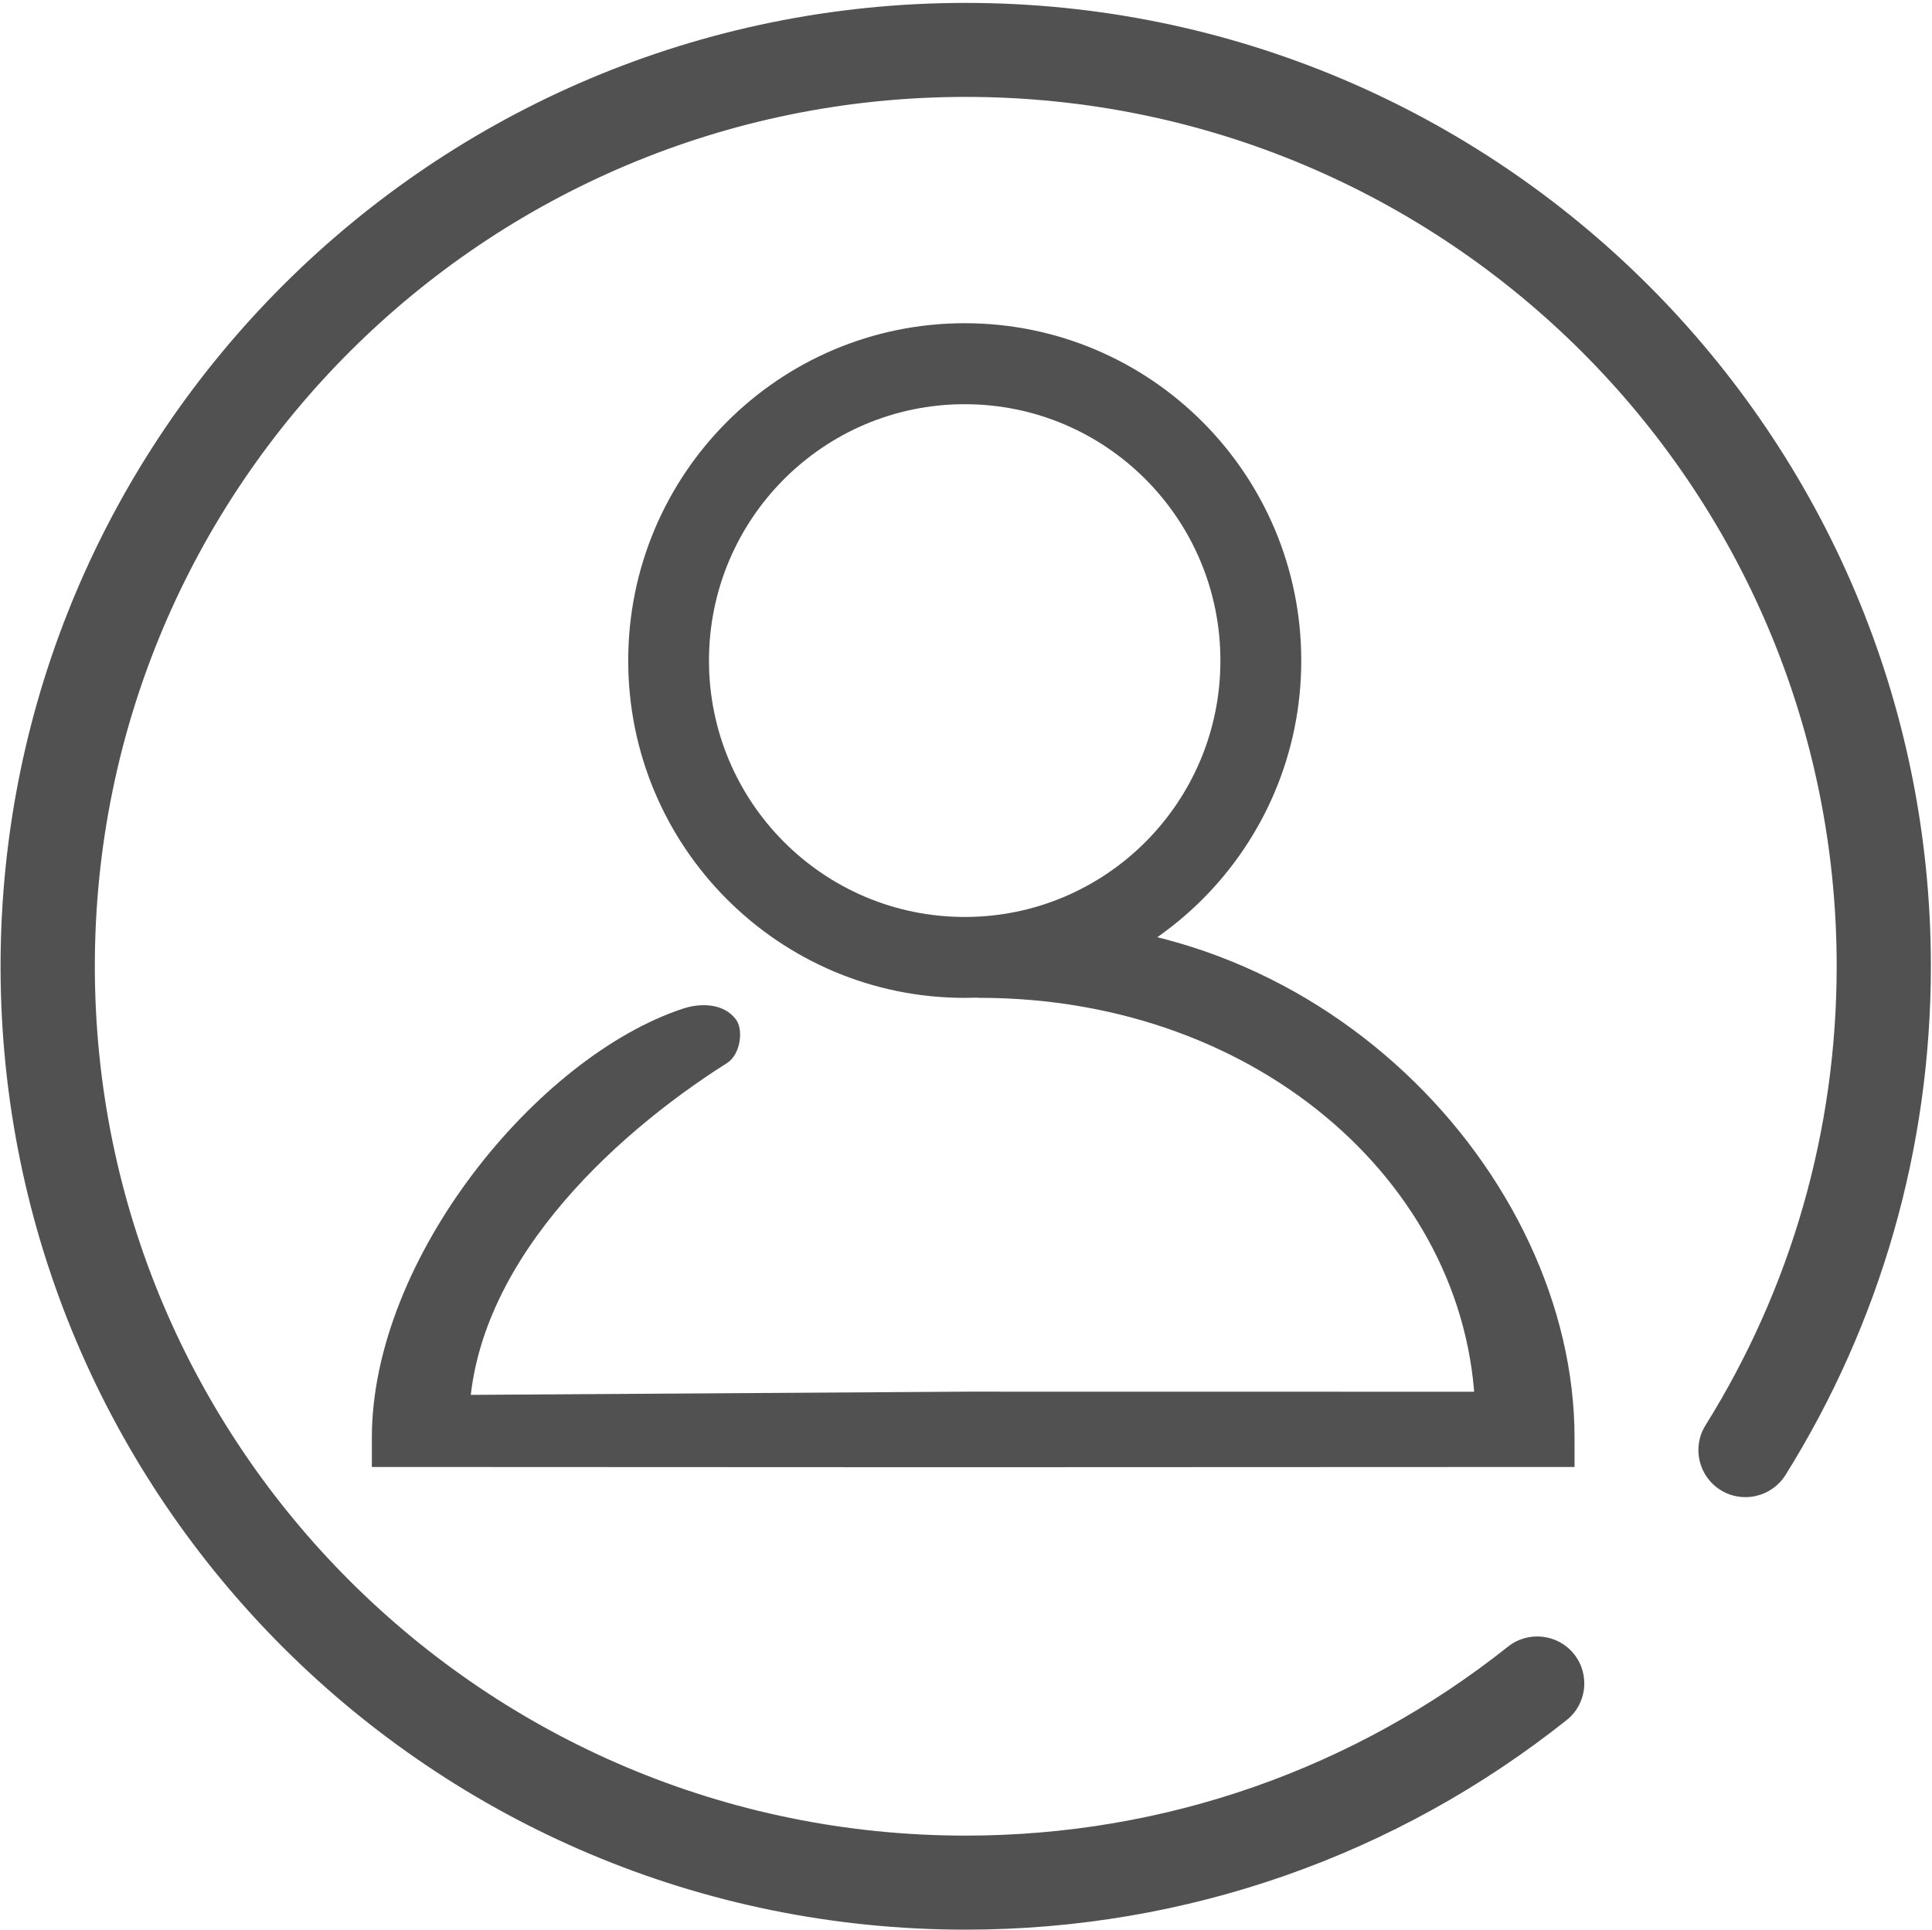 <?xml version="1.0" standalone="no"?><!DOCTYPE svg PUBLIC "-//W3C//DTD SVG 1.1//EN" "http://www.w3.org/Graphics/SVG/1.1/DTD/svg11.dtd"><svg t="1712804719999" class="icon" viewBox="0 0 1025 1024" version="1.1" xmlns="http://www.w3.org/2000/svg" p-id="7523" xmlns:xlink="http://www.w3.org/1999/xlink" width="200.195" height="200"><path d="M690.366 350.568c0-98.877-79.937-179.049-178.558-179.049-98.599 0-178.515 80.151-178.515 179.049 0 98.834 79.916 178.963 178.515 178.963C610.429 529.532 690.366 449.381 690.366 350.568M376.141 350.568c0-75.16 60.721-136.073 135.667-136.073 74.989 0 135.667 60.913 135.667 136.073 0 75.117-60.678 136.03-135.667 136.03C436.861 486.577 376.141 425.664 376.141 350.568M197.284 762.924 197.284 778.472l15.527 0 291.255 0.128L819.784 778.472l15.569 0 0-15.548c0-139.784-136.414-285.582-311.026-273.276-10.003 0.704-24.74 9.128-34.658 9.939-8.574 0.746 13.693 8.233 14.396 16.828 9.022-0.789 6.313 13.095 15.505 13.095 150.597 0 263.145 103.078 263.145 224.627l15.441-15.591-285.817-0.043-278.992 1.813 15.527 15.612c0-82.753 75.096-152.708 136.862-191.824 7.252-4.586 8.659-17.66 4.863-22.906-6.846-9.427-19.878-8.702-28.046-6.014C285.262 560.521 197.284 667.758 197.284 762.924" fill="#515151" p-id="7524"></path><path d="M512.32 1.536c-282.767 0-512.021 228.892-512.021 511.211 0 282.468 229.255 511.254 512.021 511.254 117.432 0 228.828-39.606 318.811-111.204 10.792-8.489 12.541-24.229 3.988-34.999-8.617-10.771-24.357-12.541-35.127-3.946-81.174 64.539-181.587 100.242-287.651 100.242-255.211 0-462.028-206.562-462.028-461.367 0-254.763 206.818-461.303 462.028-461.303 255.211 0 462.092 206.562 462.092 461.303 0 87.381-24.335 171.093-69.615 243.651-7.273 11.645-3.668 27.087 8.041 34.359 11.709 7.273 27.108 3.626 34.402-7.977 50.185-80.407 77.143-173.247 77.143-270.055C1024.384 230.428 795.108 1.536 512.32 1.536z" fill="#515151" p-id="7525"></path></svg>
